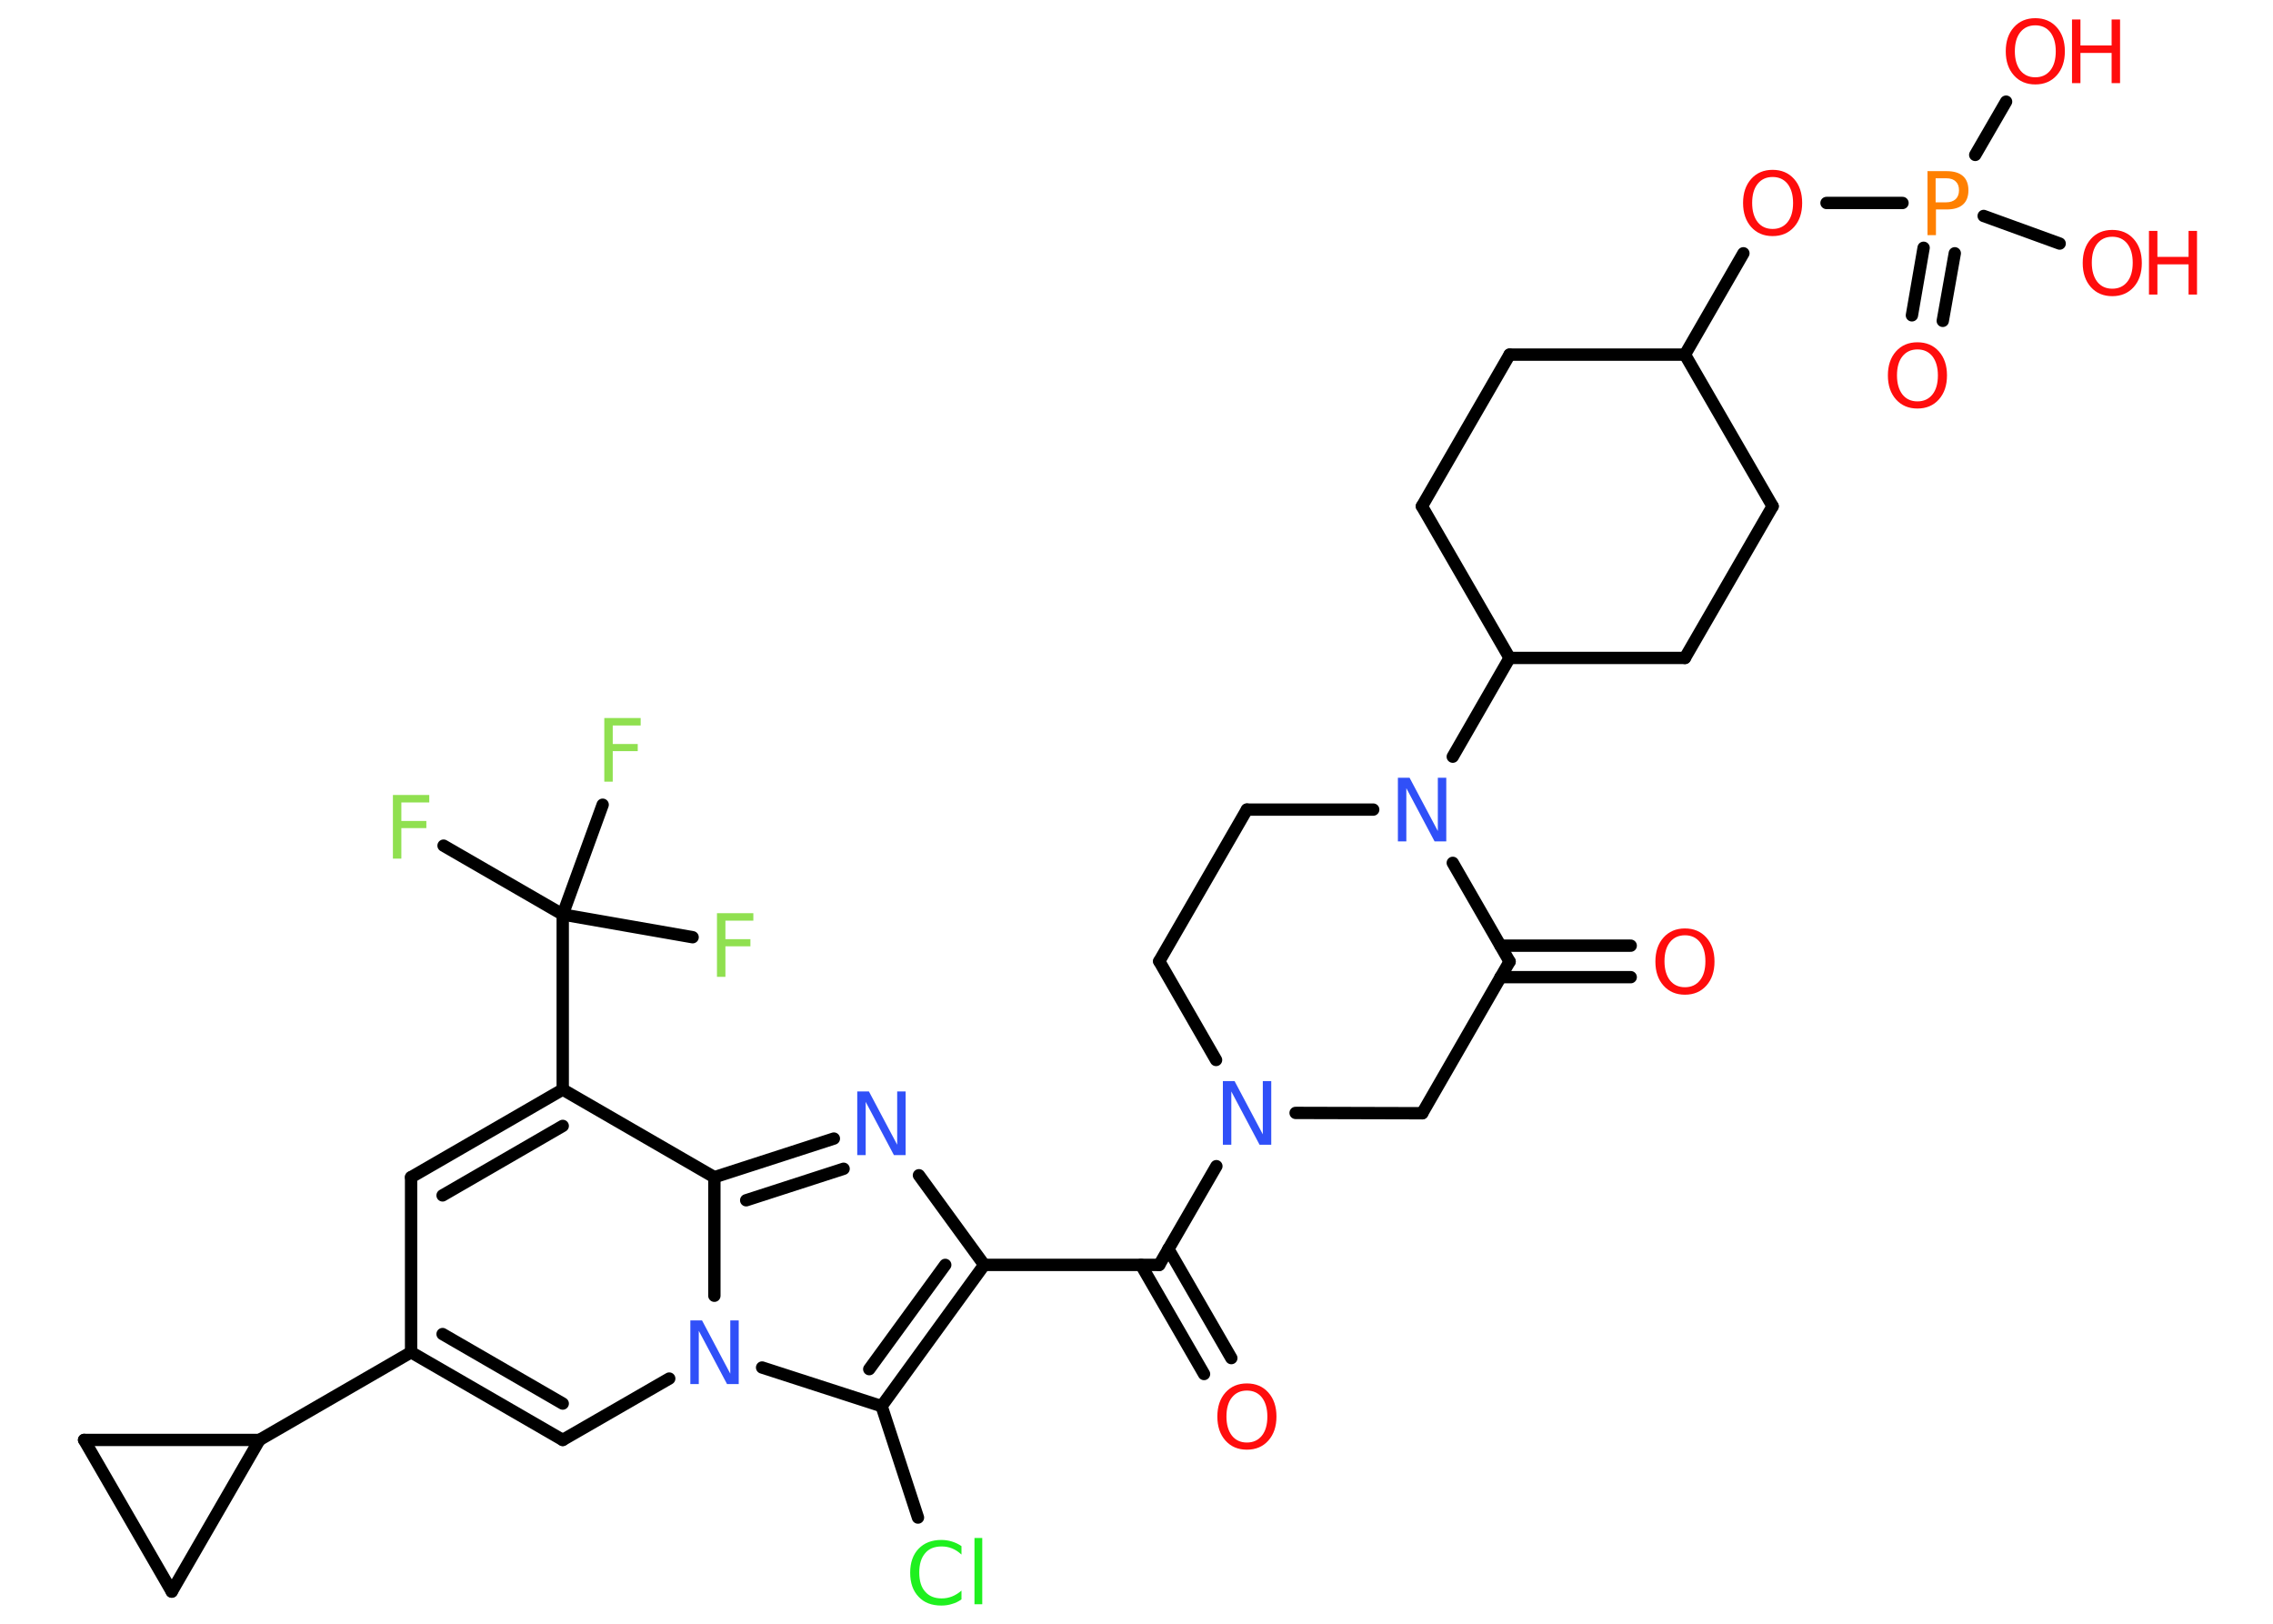 <?xml version='1.0' encoding='UTF-8'?>
<!DOCTYPE svg PUBLIC "-//W3C//DTD SVG 1.1//EN" "http://www.w3.org/Graphics/SVG/1.1/DTD/svg11.dtd">
<svg version='1.2' xmlns='http://www.w3.org/2000/svg' xmlns:xlink='http://www.w3.org/1999/xlink' width='70.0mm' height='50.0mm' viewBox='0 0 70.0 50.0'>
  <desc>Generated by the Chemistry Development Kit (http://github.com/cdk)</desc>
  <g stroke-linecap='round' stroke-linejoin='round' stroke='#000000' stroke-width='.38' fill='#FF0D0D'>
    <rect x='.0' y='.0' width='70.0' height='50.0' fill='#FFFFFF' stroke='none'/>
    <g id='mol1' class='mol'>
      <g id='mol1bnd1' class='bond'>
        <line x1='37.08' y1='42.31' x2='35.14' y2='38.95'/>
        <line x1='37.92' y1='41.82' x2='35.98' y2='38.46'/>
      </g>
      <line id='mol1bnd2' class='bond' x1='35.7' y1='38.95' x2='30.31' y2='38.95'/>
      <line id='mol1bnd3' class='bond' x1='30.31' y1='38.95' x2='28.3' y2='36.19'/>
      <g id='mol1bnd4' class='bond'>
        <line x1='25.68' y1='35.06' x2='22.0' y2='36.25'/>
        <line x1='25.98' y1='35.99' x2='22.98' y2='36.96'/>
      </g>
      <line id='mol1bnd5' class='bond' x1='22.0' y1='36.25' x2='17.33' y2='33.55'/>
      <line id='mol1bnd6' class='bond' x1='17.33' y1='33.55' x2='17.33' y2='28.16'/>
      <line id='mol1bnd7' class='bond' x1='17.33' y1='28.16' x2='13.66' y2='26.04'/>
      <line id='mol1bnd8' class='bond' x1='17.33' y1='28.16' x2='21.33' y2='28.86'/>
      <line id='mol1bnd9' class='bond' x1='17.33' y1='28.16' x2='18.56' y2='24.78'/>
      <g id='mol1bnd10' class='bond'>
        <line x1='17.33' y1='33.55' x2='12.66' y2='36.25'/>
        <line x1='17.33' y1='34.67' x2='13.63' y2='36.81'/>
      </g>
      <line id='mol1bnd11' class='bond' x1='12.66' y1='36.25' x2='12.66' y2='41.64'/>
      <line id='mol1bnd12' class='bond' x1='12.66' y1='41.64' x2='7.99' y2='44.34'/>
      <line id='mol1bnd13' class='bond' x1='7.99' y1='44.34' x2='5.29' y2='49.01'/>
      <line id='mol1bnd14' class='bond' x1='5.29' y1='49.01' x2='2.59' y2='44.34'/>
      <line id='mol1bnd15' class='bond' x1='7.99' y1='44.34' x2='2.59' y2='44.34'/>
      <g id='mol1bnd16' class='bond'>
        <line x1='12.66' y1='41.64' x2='17.33' y2='44.34'/>
        <line x1='13.63' y1='41.08' x2='17.33' y2='43.22'/>
      </g>
      <line id='mol1bnd17' class='bond' x1='17.33' y1='44.34' x2='20.61' y2='42.45'/>
      <line id='mol1bnd18' class='bond' x1='22.0' y1='36.25' x2='22.0' y2='39.9'/>
      <line id='mol1bnd19' class='bond' x1='23.47' y1='42.11' x2='27.15' y2='43.3'/>
      <g id='mol1bnd20' class='bond'>
        <line x1='27.15' y1='43.3' x2='30.31' y2='38.95'/>
        <line x1='26.77' y1='42.16' x2='29.11' y2='38.95'/>
      </g>
      <line id='mol1bnd21' class='bond' x1='27.15' y1='43.3' x2='28.27' y2='46.73'/>
      <line id='mol1bnd22' class='bond' x1='35.7' y1='38.95' x2='37.46' y2='35.91'/>
      <line id='mol1bnd23' class='bond' x1='37.45' y1='32.64' x2='35.7' y2='29.6'/>
      <line id='mol1bnd24' class='bond' x1='35.7' y1='29.6' x2='38.4' y2='24.93'/>
      <line id='mol1bnd25' class='bond' x1='38.4' y1='24.93' x2='42.29' y2='24.93'/>
      <line id='mol1bnd26' class='bond' x1='44.74' y1='23.3' x2='46.49' y2='20.26'/>
      <line id='mol1bnd27' class='bond' x1='46.49' y1='20.26' x2='43.79' y2='15.59'/>
      <line id='mol1bnd28' class='bond' x1='43.79' y1='15.59' x2='46.49' y2='10.92'/>
      <line id='mol1bnd29' class='bond' x1='46.49' y1='10.92' x2='51.89' y2='10.92'/>
      <line id='mol1bnd30' class='bond' x1='51.89' y1='10.92' x2='53.69' y2='7.8'/>
      <line id='mol1bnd31' class='bond' x1='56.25' y1='6.25' x2='58.59' y2='6.25'/>
      <g id='mol1bnd32' class='bond'>
        <line x1='60.2' y1='7.8' x2='59.83' y2='9.88'/>
        <line x1='59.24' y1='7.63' x2='58.88' y2='9.71'/>
      </g>
      <line id='mol1bnd33' class='bond' x1='60.83' y1='4.77' x2='61.78' y2='3.13'/>
      <line id='mol1bnd34' class='bond' x1='61.09' y1='6.65' x2='63.43' y2='7.5'/>
      <line id='mol1bnd35' class='bond' x1='51.89' y1='10.92' x2='54.59' y2='15.59'/>
      <line id='mol1bnd36' class='bond' x1='54.59' y1='15.59' x2='51.89' y2='20.26'/>
      <line id='mol1bnd37' class='bond' x1='46.49' y1='20.26' x2='51.89' y2='20.26'/>
      <line id='mol1bnd38' class='bond' x1='44.74' y1='26.57' x2='46.49' y2='29.61'/>
      <g id='mol1bnd39' class='bond'>
        <line x1='46.21' y1='29.12' x2='50.22' y2='29.12'/>
        <line x1='46.21' y1='30.09' x2='50.22' y2='30.09'/>
      </g>
      <line id='mol1bnd40' class='bond' x1='46.49' y1='29.61' x2='43.8' y2='34.28'/>
      <line id='mol1bnd41' class='bond' x1='39.9' y1='34.27' x2='43.8' y2='34.28'/>
      <path id='mol1atm1' class='atom' d='M38.4 42.82q-.29 .0 -.46 .21q-.17 .21 -.17 .59q.0 .37 .17 .59q.17 .21 .46 .21q.29 .0 .46 -.21q.17 -.21 .17 -.59q.0 -.37 -.17 -.59q-.17 -.21 -.46 -.21zM38.4 42.6q.41 .0 .66 .28q.25 .28 .25 .74q.0 .46 -.25 .74q-.25 .28 -.66 .28q-.41 .0 -.66 -.28q-.25 -.28 -.25 -.74q.0 -.46 .25 -.74q.25 -.28 .66 -.28z' stroke='none'/>
      <path id='mol1atm4' class='atom' d='M26.4 33.61h.36l.87 1.64v-1.64h.26v1.96h-.36l-.87 -1.64v1.64h-.26v-1.96z' stroke='none' fill='#3050F8'/>
      <path id='mol1atm8' class='atom' d='M12.1 24.48h1.12v.23h-.86v.57h.77v.22h-.77v.94h-.26v-1.96z' stroke='none' fill='#90E050'/>
      <path id='mol1atm9' class='atom' d='M22.08 28.12h1.12v.23h-.86v.57h.77v.22h-.77v.94h-.26v-1.96z' stroke='none' fill='#90E050'/>
      <path id='mol1atm10' class='atom' d='M18.61 22.11h1.12v.23h-.86v.57h.77v.22h-.77v.94h-.26v-1.96z' stroke='none' fill='#90E050'/>
      <path id='mol1atm17' class='atom' d='M21.26 40.66h.36l.87 1.64v-1.64h.26v1.96h-.36l-.87 -1.64v1.64h-.26v-1.96z' stroke='none' fill='#3050F8'/>
      <path id='mol1atm19' class='atom' d='M29.61 47.59v.28q-.14 -.13 -.29 -.19q-.15 -.06 -.32 -.06q-.34 .0 -.51 .21q-.18 .21 -.18 .59q.0 .39 .18 .59q.18 .21 .51 .21q.17 .0 .32 -.06q.15 -.06 .29 -.18v.27q-.14 .1 -.29 .14q-.15 .05 -.33 .05q-.45 .0 -.7 -.27q-.26 -.27 -.26 -.74q.0 -.47 .26 -.74q.26 -.27 .7 -.27q.17 .0 .33 .05q.16 .05 .29 .14zM30.01 47.36h.24v2.04h-.24v-2.04z' stroke='none' fill='#1FF01F'/>
      <path id='mol1atm20' class='atom' d='M37.66 33.29h.36l.87 1.64v-1.64h.26v1.96h-.36l-.87 -1.64v1.64h-.26v-1.96z' stroke='none' fill='#3050F8'/>
      <path id='mol1atm23' class='atom' d='M43.05 23.95h.36l.87 1.64v-1.64h.26v1.96h-.36l-.87 -1.64v1.64h-.26v-1.96z' stroke='none' fill='#3050F8'/>
      <path id='mol1atm28' class='atom' d='M54.59 5.45q-.29 .0 -.46 .21q-.17 .21 -.17 .59q.0 .37 .17 .59q.17 .21 .46 .21q.29 .0 .46 -.21q.17 -.21 .17 -.59q.0 -.37 -.17 -.59q-.17 -.21 -.46 -.21zM54.59 5.23q.41 .0 .66 .28q.25 .28 .25 .74q.0 .46 -.25 .74q-.25 .28 -.66 .28q-.41 .0 -.66 -.28q-.25 -.28 -.25 -.74q.0 -.46 .25 -.74q.25 -.28 .66 -.28z' stroke='none'/>
      <path id='mol1atm29' class='atom' d='M59.61 5.49v.74h.33q.18 .0 .29 -.1q.1 -.1 .1 -.27q.0 -.18 -.1 -.27q-.1 -.1 -.29 -.1h-.33zM59.35 5.27h.6q.33 .0 .5 .15q.17 .15 .17 .44q.0 .29 -.17 .44q-.17 .15 -.5 .15h-.33v.79h-.26v-1.96z' stroke='none' fill='#FF8000'/>
      <path id='mol1atm30' class='atom' d='M59.05 10.76q-.29 .0 -.46 .21q-.17 .21 -.17 .59q.0 .37 .17 .59q.17 .21 .46 .21q.29 .0 .46 -.21q.17 -.21 .17 -.59q.0 -.37 -.17 -.59q-.17 -.21 -.46 -.21zM59.05 10.54q.41 .0 .66 .28q.25 .28 .25 .74q.0 .46 -.25 .74q-.25 .28 -.66 .28q-.41 .0 -.66 -.28q-.25 -.28 -.25 -.74q.0 -.46 .25 -.74q.25 -.28 .66 -.28z' stroke='none'/>
      <g id='mol1atm31' class='atom'>
        <path d='M62.68 .78q-.29 .0 -.46 .21q-.17 .21 -.17 .59q.0 .37 .17 .59q.17 .21 .46 .21q.29 .0 .46 -.21q.17 -.21 .17 -.59q.0 -.37 -.17 -.59q-.17 -.21 -.46 -.21zM62.68 .56q.41 .0 .66 .28q.25 .28 .25 .74q.0 .46 -.25 .74q-.25 .28 -.66 .28q-.41 .0 -.66 -.28q-.25 -.28 -.25 -.74q.0 -.46 .25 -.74q.25 -.28 .66 -.28z' stroke='none'/>
        <path d='M63.81 .6h.26v.8h.96v-.8h.26v1.96h-.26v-.93h-.96v.93h-.26v-1.96z' stroke='none'/>
      </g>
      <g id='mol1atm32' class='atom'>
        <path d='M65.05 7.29q-.29 .0 -.46 .21q-.17 .21 -.17 .59q.0 .37 .17 .59q.17 .21 .46 .21q.29 .0 .46 -.21q.17 -.21 .17 -.59q.0 -.37 -.17 -.59q-.17 -.21 -.46 -.21zM65.05 7.08q.41 .0 .66 .28q.25 .28 .25 .74q.0 .46 -.25 .74q-.25 .28 -.66 .28q-.41 .0 -.66 -.28q-.25 -.28 -.25 -.74q.0 -.46 .25 -.74q.25 -.28 .66 -.28z' stroke='none'/>
        <path d='M66.18 7.11h.26v.8h.96v-.8h.26v1.96h-.26v-.93h-.96v.93h-.26v-1.96z' stroke='none'/>
      </g>
      <path id='mol1atm36' class='atom' d='M51.89 28.8q-.29 .0 -.46 .21q-.17 .21 -.17 .59q.0 .37 .17 .59q.17 .21 .46 .21q.29 .0 .46 -.21q.17 -.21 .17 -.59q.0 -.37 -.17 -.59q-.17 -.21 -.46 -.21zM51.89 28.59q.41 .0 .66 .28q.25 .28 .25 .74q.0 .46 -.25 .74q-.25 .28 -.66 .28q-.41 .0 -.66 -.28q-.25 -.28 -.25 -.74q.0 -.46 .25 -.74q.25 -.28 .66 -.28z' stroke='none'/>
    </g>
  </g>
</svg>
